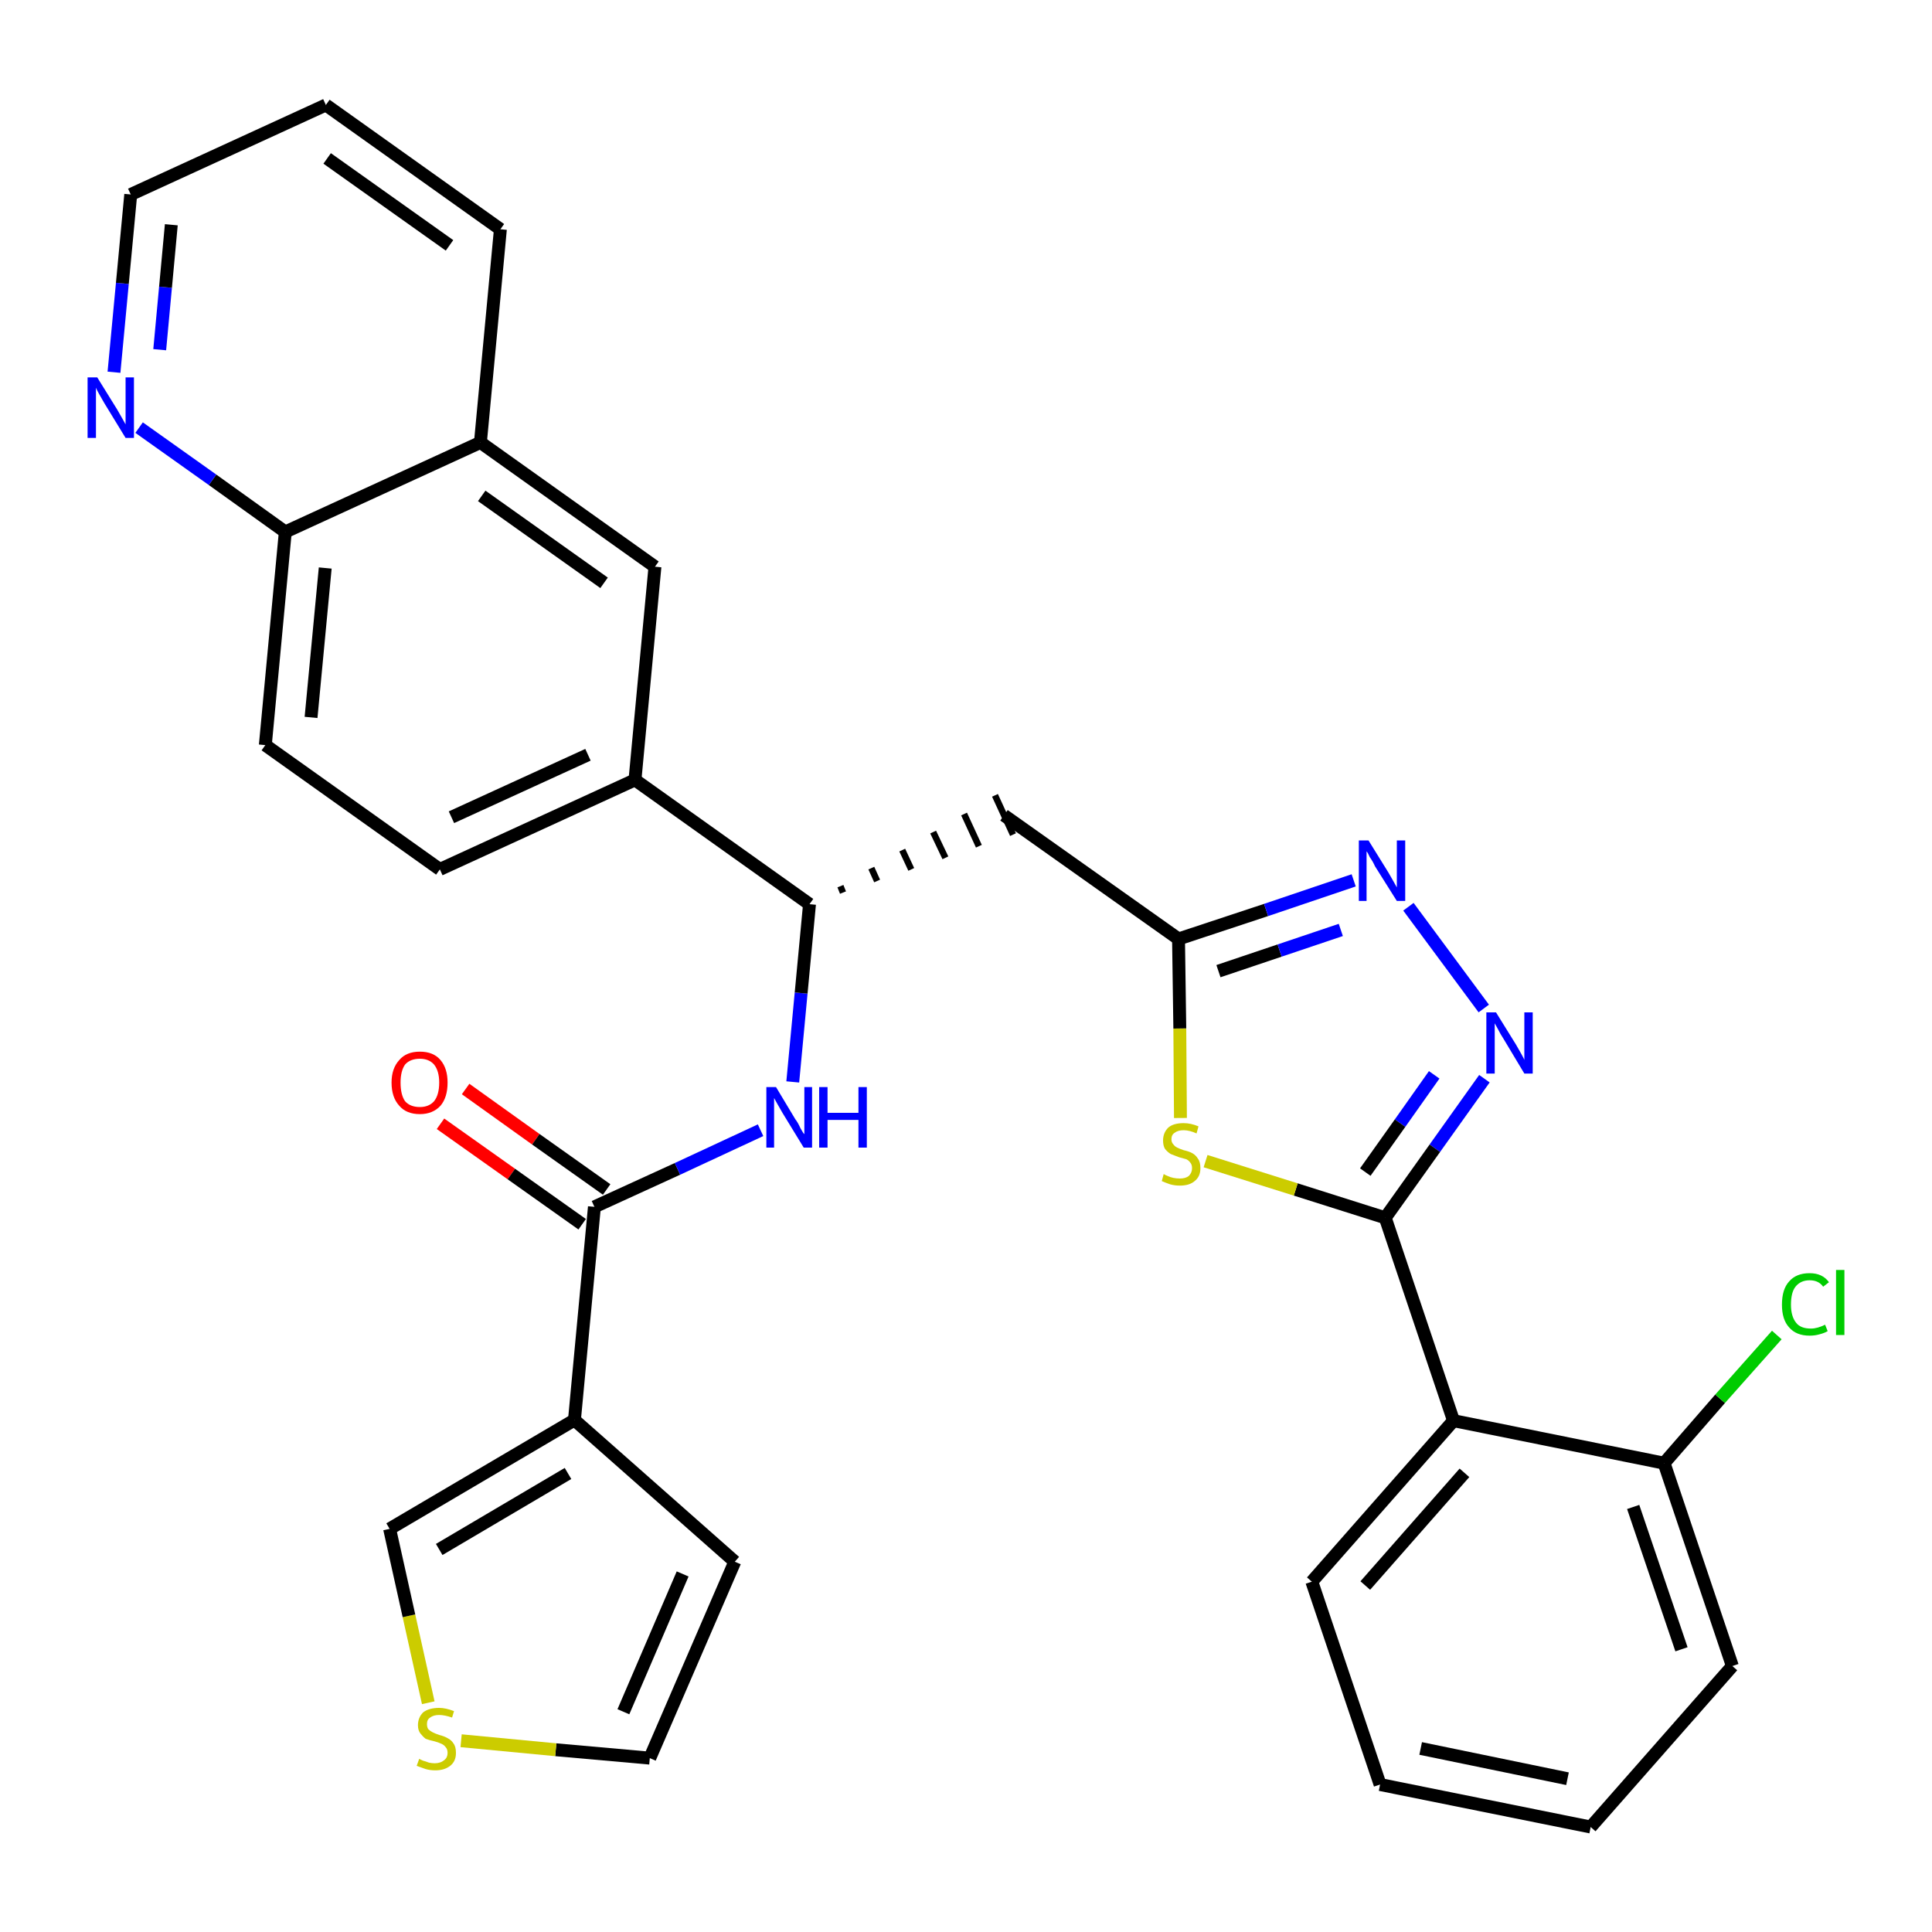 <?xml version='1.0' encoding='iso-8859-1'?>
<svg version='1.1' baseProfile='full'
              xmlns='http://www.w3.org/2000/svg'
                      xmlns:rdkit='http://www.rdkit.org/xml'
                      xmlns:xlink='http://www.w3.org/1999/xlink'
                  xml:space='preserve'
width='300px' height='300px' viewBox='0 0 300 300'>
<!-- END OF HEADER -->
<path class='bond-0 atom-0 atom-1' d='M 68.4,174.5 L 79.4,182.3' style='fill:none;fill-rule:evenodd;stroke:#FF0000;stroke-width:2.0px;stroke-linecap:butt;stroke-linejoin:miter;stroke-opacity:1' />
<path class='bond-0 atom-0 atom-1' d='M 79.4,182.3 L 90.4,190.1' style='fill:none;fill-rule:evenodd;stroke:#000000;stroke-width:2.0px;stroke-linecap:butt;stroke-linejoin:miter;stroke-opacity:1' />
<path class='bond-0 atom-0 atom-1' d='M 72.3,169.1 L 83.2,176.9' style='fill:none;fill-rule:evenodd;stroke:#FF0000;stroke-width:2.0px;stroke-linecap:butt;stroke-linejoin:miter;stroke-opacity:1' />
<path class='bond-0 atom-0 atom-1' d='M 83.2,176.9 L 94.2,184.7' style='fill:none;fill-rule:evenodd;stroke:#000000;stroke-width:2.0px;stroke-linecap:butt;stroke-linejoin:miter;stroke-opacity:1' />
<path class='bond-1 atom-1 atom-2' d='M 92.3,187.4 L 105.2,181.5' style='fill:none;fill-rule:evenodd;stroke:#000000;stroke-width:2.0px;stroke-linecap:butt;stroke-linejoin:miter;stroke-opacity:1' />
<path class='bond-1 atom-1 atom-2' d='M 105.2,181.5 L 118.1,175.5' style='fill:none;fill-rule:evenodd;stroke:#0000FF;stroke-width:2.0px;stroke-linecap:butt;stroke-linejoin:miter;stroke-opacity:1' />
<path class='bond-26 atom-1 atom-27' d='M 92.3,187.4 L 89.2,220.5' style='fill:none;fill-rule:evenodd;stroke:#000000;stroke-width:2.0px;stroke-linecap:butt;stroke-linejoin:miter;stroke-opacity:1' />
<path class='bond-2 atom-2 atom-3' d='M 123.1,168.0 L 124.4,154.2' style='fill:none;fill-rule:evenodd;stroke:#0000FF;stroke-width:2.0px;stroke-linecap:butt;stroke-linejoin:miter;stroke-opacity:1' />
<path class='bond-2 atom-2 atom-3' d='M 124.4,154.2 L 125.7,140.4' style='fill:none;fill-rule:evenodd;stroke:#000000;stroke-width:2.0px;stroke-linecap:butt;stroke-linejoin:miter;stroke-opacity:1' />
<path class='bond-3 atom-3 atom-4' d='M 130.9,138.6 L 130.5,137.6' style='fill:none;fill-rule:evenodd;stroke:#000000;stroke-width:1.0px;stroke-linecap:butt;stroke-linejoin:miter;stroke-opacity:1' />
<path class='bond-3 atom-3 atom-4' d='M 136.2,136.8 L 135.3,134.8' style='fill:none;fill-rule:evenodd;stroke:#000000;stroke-width:1.0px;stroke-linecap:butt;stroke-linejoin:miter;stroke-opacity:1' />
<path class='bond-3 atom-3 atom-4' d='M 141.5,135.0 L 140.1,132.0' style='fill:none;fill-rule:evenodd;stroke:#000000;stroke-width:1.0px;stroke-linecap:butt;stroke-linejoin:miter;stroke-opacity:1' />
<path class='bond-3 atom-3 atom-4' d='M 146.8,133.2 L 144.9,129.2' style='fill:none;fill-rule:evenodd;stroke:#000000;stroke-width:1.0px;stroke-linecap:butt;stroke-linejoin:miter;stroke-opacity:1' />
<path class='bond-3 atom-3 atom-4' d='M 152.0,131.4 L 149.7,126.4' style='fill:none;fill-rule:evenodd;stroke:#000000;stroke-width:1.0px;stroke-linecap:butt;stroke-linejoin:miter;stroke-opacity:1' />
<path class='bond-3 atom-3 atom-4' d='M 157.3,129.6 L 154.5,123.5' style='fill:none;fill-rule:evenodd;stroke:#000000;stroke-width:1.0px;stroke-linecap:butt;stroke-linejoin:miter;stroke-opacity:1' />
<path class='bond-16 atom-3 atom-17' d='M 125.7,140.4 L 98.6,121.1' style='fill:none;fill-rule:evenodd;stroke:#000000;stroke-width:2.0px;stroke-linecap:butt;stroke-linejoin:miter;stroke-opacity:1' />
<path class='bond-4 atom-4 atom-5' d='M 155.9,126.6 L 183.0,145.8' style='fill:none;fill-rule:evenodd;stroke:#000000;stroke-width:2.0px;stroke-linecap:butt;stroke-linejoin:miter;stroke-opacity:1' />
<path class='bond-5 atom-5 atom-6' d='M 183.0,145.8 L 196.6,141.3' style='fill:none;fill-rule:evenodd;stroke:#000000;stroke-width:2.0px;stroke-linecap:butt;stroke-linejoin:miter;stroke-opacity:1' />
<path class='bond-5 atom-5 atom-6' d='M 196.6,141.3 L 210.2,136.7' style='fill:none;fill-rule:evenodd;stroke:#0000FF;stroke-width:2.0px;stroke-linecap:butt;stroke-linejoin:miter;stroke-opacity:1' />
<path class='bond-5 atom-5 atom-6' d='M 189.2,150.8 L 198.7,147.6' style='fill:none;fill-rule:evenodd;stroke:#000000;stroke-width:2.0px;stroke-linecap:butt;stroke-linejoin:miter;stroke-opacity:1' />
<path class='bond-5 atom-5 atom-6' d='M 198.7,147.6 L 208.2,144.4' style='fill:none;fill-rule:evenodd;stroke:#0000FF;stroke-width:2.0px;stroke-linecap:butt;stroke-linejoin:miter;stroke-opacity:1' />
<path class='bond-31 atom-16 atom-5' d='M 183.3,173.6 L 183.2,159.7' style='fill:none;fill-rule:evenodd;stroke:#CCCC00;stroke-width:2.0px;stroke-linecap:butt;stroke-linejoin:miter;stroke-opacity:1' />
<path class='bond-31 atom-16 atom-5' d='M 183.2,159.7 L 183.0,145.8' style='fill:none;fill-rule:evenodd;stroke:#000000;stroke-width:2.0px;stroke-linecap:butt;stroke-linejoin:miter;stroke-opacity:1' />
<path class='bond-6 atom-6 atom-7' d='M 218.7,140.8 L 230.4,156.6' style='fill:none;fill-rule:evenodd;stroke:#0000FF;stroke-width:2.0px;stroke-linecap:butt;stroke-linejoin:miter;stroke-opacity:1' />
<path class='bond-7 atom-7 atom-8' d='M 230.5,167.5 L 222.8,178.3' style='fill:none;fill-rule:evenodd;stroke:#0000FF;stroke-width:2.0px;stroke-linecap:butt;stroke-linejoin:miter;stroke-opacity:1' />
<path class='bond-7 atom-7 atom-8' d='M 222.8,178.3 L 215.1,189.1' style='fill:none;fill-rule:evenodd;stroke:#000000;stroke-width:2.0px;stroke-linecap:butt;stroke-linejoin:miter;stroke-opacity:1' />
<path class='bond-7 atom-7 atom-8' d='M 222.7,166.9 L 217.4,174.4' style='fill:none;fill-rule:evenodd;stroke:#0000FF;stroke-width:2.0px;stroke-linecap:butt;stroke-linejoin:miter;stroke-opacity:1' />
<path class='bond-7 atom-7 atom-8' d='M 217.4,174.4 L 212.0,182.0' style='fill:none;fill-rule:evenodd;stroke:#000000;stroke-width:2.0px;stroke-linecap:butt;stroke-linejoin:miter;stroke-opacity:1' />
<path class='bond-8 atom-8 atom-9' d='M 215.1,189.1 L 225.7,220.6' style='fill:none;fill-rule:evenodd;stroke:#000000;stroke-width:2.0px;stroke-linecap:butt;stroke-linejoin:miter;stroke-opacity:1' />
<path class='bond-15 atom-8 atom-16' d='M 215.1,189.1 L 201.2,184.7' style='fill:none;fill-rule:evenodd;stroke:#000000;stroke-width:2.0px;stroke-linecap:butt;stroke-linejoin:miter;stroke-opacity:1' />
<path class='bond-15 atom-8 atom-16' d='M 201.2,184.7 L 187.2,180.3' style='fill:none;fill-rule:evenodd;stroke:#CCCC00;stroke-width:2.0px;stroke-linecap:butt;stroke-linejoin:miter;stroke-opacity:1' />
<path class='bond-9 atom-9 atom-10' d='M 225.7,220.6 L 203.7,245.6' style='fill:none;fill-rule:evenodd;stroke:#000000;stroke-width:2.0px;stroke-linecap:butt;stroke-linejoin:miter;stroke-opacity:1' />
<path class='bond-9 atom-9 atom-10' d='M 227.4,228.7 L 212.0,246.2' style='fill:none;fill-rule:evenodd;stroke:#000000;stroke-width:2.0px;stroke-linecap:butt;stroke-linejoin:miter;stroke-opacity:1' />
<path class='bond-34 atom-14 atom-9' d='M 258.4,227.2 L 225.7,220.6' style='fill:none;fill-rule:evenodd;stroke:#000000;stroke-width:2.0px;stroke-linecap:butt;stroke-linejoin:miter;stroke-opacity:1' />
<path class='bond-10 atom-10 atom-11' d='M 203.7,245.6 L 214.3,277.1' style='fill:none;fill-rule:evenodd;stroke:#000000;stroke-width:2.0px;stroke-linecap:butt;stroke-linejoin:miter;stroke-opacity:1' />
<path class='bond-11 atom-11 atom-12' d='M 214.3,277.1 L 247.0,283.7' style='fill:none;fill-rule:evenodd;stroke:#000000;stroke-width:2.0px;stroke-linecap:butt;stroke-linejoin:miter;stroke-opacity:1' />
<path class='bond-11 atom-11 atom-12' d='M 220.6,271.5 L 243.4,276.2' style='fill:none;fill-rule:evenodd;stroke:#000000;stroke-width:2.0px;stroke-linecap:butt;stroke-linejoin:miter;stroke-opacity:1' />
<path class='bond-12 atom-12 atom-13' d='M 247.0,283.7 L 269.0,258.7' style='fill:none;fill-rule:evenodd;stroke:#000000;stroke-width:2.0px;stroke-linecap:butt;stroke-linejoin:miter;stroke-opacity:1' />
<path class='bond-13 atom-13 atom-14' d='M 269.0,258.7 L 258.4,227.2' style='fill:none;fill-rule:evenodd;stroke:#000000;stroke-width:2.0px;stroke-linecap:butt;stroke-linejoin:miter;stroke-opacity:1' />
<path class='bond-13 atom-13 atom-14' d='M 261.1,256.1 L 253.6,234.0' style='fill:none;fill-rule:evenodd;stroke:#000000;stroke-width:2.0px;stroke-linecap:butt;stroke-linejoin:miter;stroke-opacity:1' />
<path class='bond-14 atom-14 atom-15' d='M 258.4,227.2 L 267.1,217.2' style='fill:none;fill-rule:evenodd;stroke:#000000;stroke-width:2.0px;stroke-linecap:butt;stroke-linejoin:miter;stroke-opacity:1' />
<path class='bond-14 atom-14 atom-15' d='M 267.1,217.2 L 275.9,207.3' style='fill:none;fill-rule:evenodd;stroke:#00CC00;stroke-width:2.0px;stroke-linecap:butt;stroke-linejoin:miter;stroke-opacity:1' />
<path class='bond-17 atom-17 atom-18' d='M 98.6,121.1 L 68.3,135.0' style='fill:none;fill-rule:evenodd;stroke:#000000;stroke-width:2.0px;stroke-linecap:butt;stroke-linejoin:miter;stroke-opacity:1' />
<path class='bond-17 atom-17 atom-18' d='M 91.3,117.2 L 70.1,126.9' style='fill:none;fill-rule:evenodd;stroke:#000000;stroke-width:2.0px;stroke-linecap:butt;stroke-linejoin:miter;stroke-opacity:1' />
<path class='bond-32 atom-26 atom-17' d='M 101.7,88.0 L 98.6,121.1' style='fill:none;fill-rule:evenodd;stroke:#000000;stroke-width:2.0px;stroke-linecap:butt;stroke-linejoin:miter;stroke-opacity:1' />
<path class='bond-18 atom-18 atom-19' d='M 68.3,135.0 L 41.2,115.7' style='fill:none;fill-rule:evenodd;stroke:#000000;stroke-width:2.0px;stroke-linecap:butt;stroke-linejoin:miter;stroke-opacity:1' />
<path class='bond-19 atom-19 atom-20' d='M 41.2,115.7 L 44.3,82.6' style='fill:none;fill-rule:evenodd;stroke:#000000;stroke-width:2.0px;stroke-linecap:butt;stroke-linejoin:miter;stroke-opacity:1' />
<path class='bond-19 atom-19 atom-20' d='M 48.3,111.4 L 50.5,88.2' style='fill:none;fill-rule:evenodd;stroke:#000000;stroke-width:2.0px;stroke-linecap:butt;stroke-linejoin:miter;stroke-opacity:1' />
<path class='bond-20 atom-20 atom-21' d='M 44.3,82.6 L 33.0,74.5' style='fill:none;fill-rule:evenodd;stroke:#000000;stroke-width:2.0px;stroke-linecap:butt;stroke-linejoin:miter;stroke-opacity:1' />
<path class='bond-20 atom-20 atom-21' d='M 33.0,74.5 L 21.6,66.4' style='fill:none;fill-rule:evenodd;stroke:#0000FF;stroke-width:2.0px;stroke-linecap:butt;stroke-linejoin:miter;stroke-opacity:1' />
<path class='bond-35 atom-25 atom-20' d='M 74.6,68.7 L 44.3,82.6' style='fill:none;fill-rule:evenodd;stroke:#000000;stroke-width:2.0px;stroke-linecap:butt;stroke-linejoin:miter;stroke-opacity:1' />
<path class='bond-21 atom-21 atom-22' d='M 17.7,57.8 L 19.0,44.0' style='fill:none;fill-rule:evenodd;stroke:#0000FF;stroke-width:2.0px;stroke-linecap:butt;stroke-linejoin:miter;stroke-opacity:1' />
<path class='bond-21 atom-21 atom-22' d='M 19.0,44.0 L 20.3,30.2' style='fill:none;fill-rule:evenodd;stroke:#000000;stroke-width:2.0px;stroke-linecap:butt;stroke-linejoin:miter;stroke-opacity:1' />
<path class='bond-21 atom-21 atom-22' d='M 24.8,54.3 L 25.7,44.6' style='fill:none;fill-rule:evenodd;stroke:#0000FF;stroke-width:2.0px;stroke-linecap:butt;stroke-linejoin:miter;stroke-opacity:1' />
<path class='bond-21 atom-21 atom-22' d='M 25.7,44.6 L 26.6,34.9' style='fill:none;fill-rule:evenodd;stroke:#000000;stroke-width:2.0px;stroke-linecap:butt;stroke-linejoin:miter;stroke-opacity:1' />
<path class='bond-22 atom-22 atom-23' d='M 20.3,30.2 L 50.6,16.3' style='fill:none;fill-rule:evenodd;stroke:#000000;stroke-width:2.0px;stroke-linecap:butt;stroke-linejoin:miter;stroke-opacity:1' />
<path class='bond-23 atom-23 atom-24' d='M 50.6,16.3 L 77.7,35.6' style='fill:none;fill-rule:evenodd;stroke:#000000;stroke-width:2.0px;stroke-linecap:butt;stroke-linejoin:miter;stroke-opacity:1' />
<path class='bond-23 atom-23 atom-24' d='M 50.8,24.6 L 69.8,38.1' style='fill:none;fill-rule:evenodd;stroke:#000000;stroke-width:2.0px;stroke-linecap:butt;stroke-linejoin:miter;stroke-opacity:1' />
<path class='bond-24 atom-24 atom-25' d='M 77.7,35.6 L 74.6,68.7' style='fill:none;fill-rule:evenodd;stroke:#000000;stroke-width:2.0px;stroke-linecap:butt;stroke-linejoin:miter;stroke-opacity:1' />
<path class='bond-25 atom-25 atom-26' d='M 74.6,68.7 L 101.7,88.0' style='fill:none;fill-rule:evenodd;stroke:#000000;stroke-width:2.0px;stroke-linecap:butt;stroke-linejoin:miter;stroke-opacity:1' />
<path class='bond-25 atom-25 atom-26' d='M 74.8,77.0 L 93.8,90.5' style='fill:none;fill-rule:evenodd;stroke:#000000;stroke-width:2.0px;stroke-linecap:butt;stroke-linejoin:miter;stroke-opacity:1' />
<path class='bond-27 atom-27 atom-28' d='M 89.2,220.5 L 114.1,242.5' style='fill:none;fill-rule:evenodd;stroke:#000000;stroke-width:2.0px;stroke-linecap:butt;stroke-linejoin:miter;stroke-opacity:1' />
<path class='bond-33 atom-31 atom-27' d='M 60.5,237.4 L 89.2,220.5' style='fill:none;fill-rule:evenodd;stroke:#000000;stroke-width:2.0px;stroke-linecap:butt;stroke-linejoin:miter;stroke-opacity:1' />
<path class='bond-33 atom-31 atom-27' d='M 68.2,240.6 L 88.2,228.8' style='fill:none;fill-rule:evenodd;stroke:#000000;stroke-width:2.0px;stroke-linecap:butt;stroke-linejoin:miter;stroke-opacity:1' />
<path class='bond-28 atom-28 atom-29' d='M 114.1,242.5 L 100.9,273.0' style='fill:none;fill-rule:evenodd;stroke:#000000;stroke-width:2.0px;stroke-linecap:butt;stroke-linejoin:miter;stroke-opacity:1' />
<path class='bond-28 atom-28 atom-29' d='M 106.0,244.4 L 96.8,265.8' style='fill:none;fill-rule:evenodd;stroke:#000000;stroke-width:2.0px;stroke-linecap:butt;stroke-linejoin:miter;stroke-opacity:1' />
<path class='bond-29 atom-29 atom-30' d='M 100.9,273.0 L 86.3,271.7' style='fill:none;fill-rule:evenodd;stroke:#000000;stroke-width:2.0px;stroke-linecap:butt;stroke-linejoin:miter;stroke-opacity:1' />
<path class='bond-29 atom-29 atom-30' d='M 86.3,271.7 L 71.6,270.3' style='fill:none;fill-rule:evenodd;stroke:#CCCC00;stroke-width:2.0px;stroke-linecap:butt;stroke-linejoin:miter;stroke-opacity:1' />
<path class='bond-30 atom-30 atom-31' d='M 66.5,264.4 L 63.5,250.9' style='fill:none;fill-rule:evenodd;stroke:#CCCC00;stroke-width:2.0px;stroke-linecap:butt;stroke-linejoin:miter;stroke-opacity:1' />
<path class='bond-30 atom-30 atom-31' d='M 63.5,250.9 L 60.5,237.4' style='fill:none;fill-rule:evenodd;stroke:#000000;stroke-width:2.0px;stroke-linecap:butt;stroke-linejoin:miter;stroke-opacity:1' />
<path  class='atom-0' d='M 60.8 168.1
Q 60.8 165.9, 62.0 164.6
Q 63.1 163.3, 65.2 163.3
Q 67.3 163.3, 68.4 164.6
Q 69.5 165.9, 69.5 168.1
Q 69.5 170.4, 68.4 171.7
Q 67.2 173.0, 65.2 173.0
Q 63.1 173.0, 62.0 171.7
Q 60.8 170.4, 60.8 168.1
M 65.2 171.9
Q 66.6 171.9, 67.4 171.0
Q 68.2 170.0, 68.2 168.1
Q 68.2 166.3, 67.4 165.3
Q 66.6 164.4, 65.2 164.4
Q 63.7 164.4, 62.9 165.3
Q 62.2 166.3, 62.2 168.1
Q 62.2 170.0, 62.9 171.0
Q 63.7 171.9, 65.2 171.9
' fill='#FF0000'/>
<path  class='atom-2' d='M 120.5 168.8
L 123.5 173.8
Q 123.9 174.3, 124.3 175.2
Q 124.8 176.1, 124.9 176.1
L 124.9 168.8
L 126.1 168.8
L 126.1 178.2
L 124.8 178.2
L 121.5 172.8
Q 121.1 172.1, 120.7 171.4
Q 120.3 170.7, 120.2 170.5
L 120.2 178.2
L 119.0 178.2
L 119.0 168.8
L 120.5 168.8
' fill='#0000FF'/>
<path  class='atom-2' d='M 127.2 168.8
L 128.5 168.8
L 128.5 172.8
L 133.3 172.8
L 133.3 168.8
L 134.6 168.8
L 134.6 178.2
L 133.3 178.2
L 133.3 173.9
L 128.5 173.9
L 128.5 178.2
L 127.2 178.2
L 127.2 168.8
' fill='#0000FF'/>
<path  class='atom-6' d='M 212.5 130.5
L 215.6 135.5
Q 215.9 136.0, 216.4 136.9
Q 216.9 137.8, 216.9 137.8
L 216.9 130.5
L 218.2 130.5
L 218.2 139.9
L 216.9 139.9
L 213.5 134.5
Q 213.2 133.8, 212.7 133.1
Q 212.4 132.4, 212.2 132.2
L 212.2 139.9
L 211.0 139.9
L 211.0 130.5
L 212.5 130.5
' fill='#0000FF'/>
<path  class='atom-7' d='M 232.3 157.2
L 235.4 162.2
Q 235.7 162.7, 236.2 163.6
Q 236.7 164.5, 236.7 164.6
L 236.7 157.2
L 238.0 157.2
L 238.0 166.7
L 236.7 166.7
L 233.4 161.2
Q 233.0 160.6, 232.6 159.8
Q 232.2 159.1, 232.1 158.9
L 232.1 166.7
L 230.8 166.7
L 230.8 157.2
L 232.3 157.2
' fill='#0000FF'/>
<path  class='atom-15' d='M 276.7 202.6
Q 276.7 200.2, 277.8 199.0
Q 278.9 197.7, 281.0 197.7
Q 283.0 197.7, 284.0 199.1
L 283.1 199.8
Q 282.4 198.8, 281.0 198.8
Q 279.6 198.8, 278.8 199.8
Q 278.1 200.7, 278.1 202.6
Q 278.1 204.4, 278.9 205.4
Q 279.6 206.3, 281.2 206.3
Q 282.2 206.3, 283.4 205.7
L 283.8 206.7
Q 283.3 207.0, 282.5 207.2
Q 281.8 207.4, 281.0 207.4
Q 278.9 207.4, 277.8 206.1
Q 276.7 204.9, 276.7 202.6
' fill='#00CC00'/>
<path  class='atom-15' d='M 285.1 197.2
L 286.4 197.2
L 286.4 207.3
L 285.1 207.3
L 285.1 197.2
' fill='#00CC00'/>
<path  class='atom-16' d='M 180.7 182.3
Q 180.8 182.4, 181.3 182.6
Q 181.7 182.8, 182.2 182.9
Q 182.7 183.0, 183.2 183.0
Q 184.1 183.0, 184.6 182.6
Q 185.1 182.1, 185.1 181.4
Q 185.1 180.8, 184.8 180.5
Q 184.6 180.2, 184.2 180.0
Q 183.8 179.9, 183.1 179.7
Q 182.3 179.4, 181.8 179.2
Q 181.3 178.9, 180.9 178.4
Q 180.6 177.9, 180.6 177.1
Q 180.6 175.9, 181.4 175.1
Q 182.2 174.4, 183.8 174.4
Q 184.9 174.4, 186.1 174.9
L 185.8 176.0
Q 184.7 175.5, 183.8 175.5
Q 182.9 175.5, 182.4 175.9
Q 181.9 176.2, 181.9 176.9
Q 181.9 177.4, 182.2 177.7
Q 182.4 178.0, 182.8 178.2
Q 183.2 178.4, 183.8 178.6
Q 184.7 178.8, 185.2 179.1
Q 185.7 179.4, 186.0 179.9
Q 186.4 180.4, 186.4 181.4
Q 186.4 182.7, 185.5 183.4
Q 184.7 184.1, 183.2 184.1
Q 182.4 184.1, 181.7 183.9
Q 181.1 183.7, 180.4 183.4
L 180.7 182.3
' fill='#CCCC00'/>
<path  class='atom-21' d='M 15.1 58.6
L 18.2 63.6
Q 18.5 64.1, 19.0 65.0
Q 19.5 65.9, 19.5 65.9
L 19.5 58.6
L 20.8 58.6
L 20.8 68.0
L 19.5 68.0
L 16.2 62.6
Q 15.8 61.9, 15.4 61.2
Q 15.0 60.5, 14.9 60.2
L 14.9 68.0
L 13.6 68.0
L 13.6 58.6
L 15.1 58.6
' fill='#0000FF'/>
<path  class='atom-30' d='M 65.1 273.1
Q 65.2 273.2, 65.7 273.4
Q 66.1 273.5, 66.6 273.7
Q 67.1 273.8, 67.5 273.8
Q 68.4 273.8, 69.0 273.3
Q 69.5 272.9, 69.5 272.2
Q 69.5 271.6, 69.2 271.3
Q 69.0 271.0, 68.6 270.8
Q 68.2 270.6, 67.5 270.4
Q 66.6 270.2, 66.1 270.0
Q 65.7 269.7, 65.3 269.2
Q 64.9 268.7, 64.9 267.9
Q 64.9 266.7, 65.7 265.9
Q 66.6 265.2, 68.2 265.2
Q 69.2 265.2, 70.5 265.7
L 70.2 266.7
Q 69.0 266.3, 68.2 266.3
Q 67.3 266.3, 66.8 266.7
Q 66.3 267.0, 66.3 267.7
Q 66.3 268.2, 66.5 268.5
Q 66.8 268.8, 67.2 269.0
Q 67.6 269.2, 68.2 269.4
Q 69.0 269.6, 69.5 269.9
Q 70.1 270.2, 70.4 270.7
Q 70.8 271.2, 70.8 272.2
Q 70.8 273.5, 69.9 274.2
Q 69.0 274.9, 67.6 274.9
Q 66.8 274.9, 66.1 274.7
Q 65.5 274.5, 64.7 274.2
L 65.1 273.1
' fill='#CCCC00'/>
</svg>
